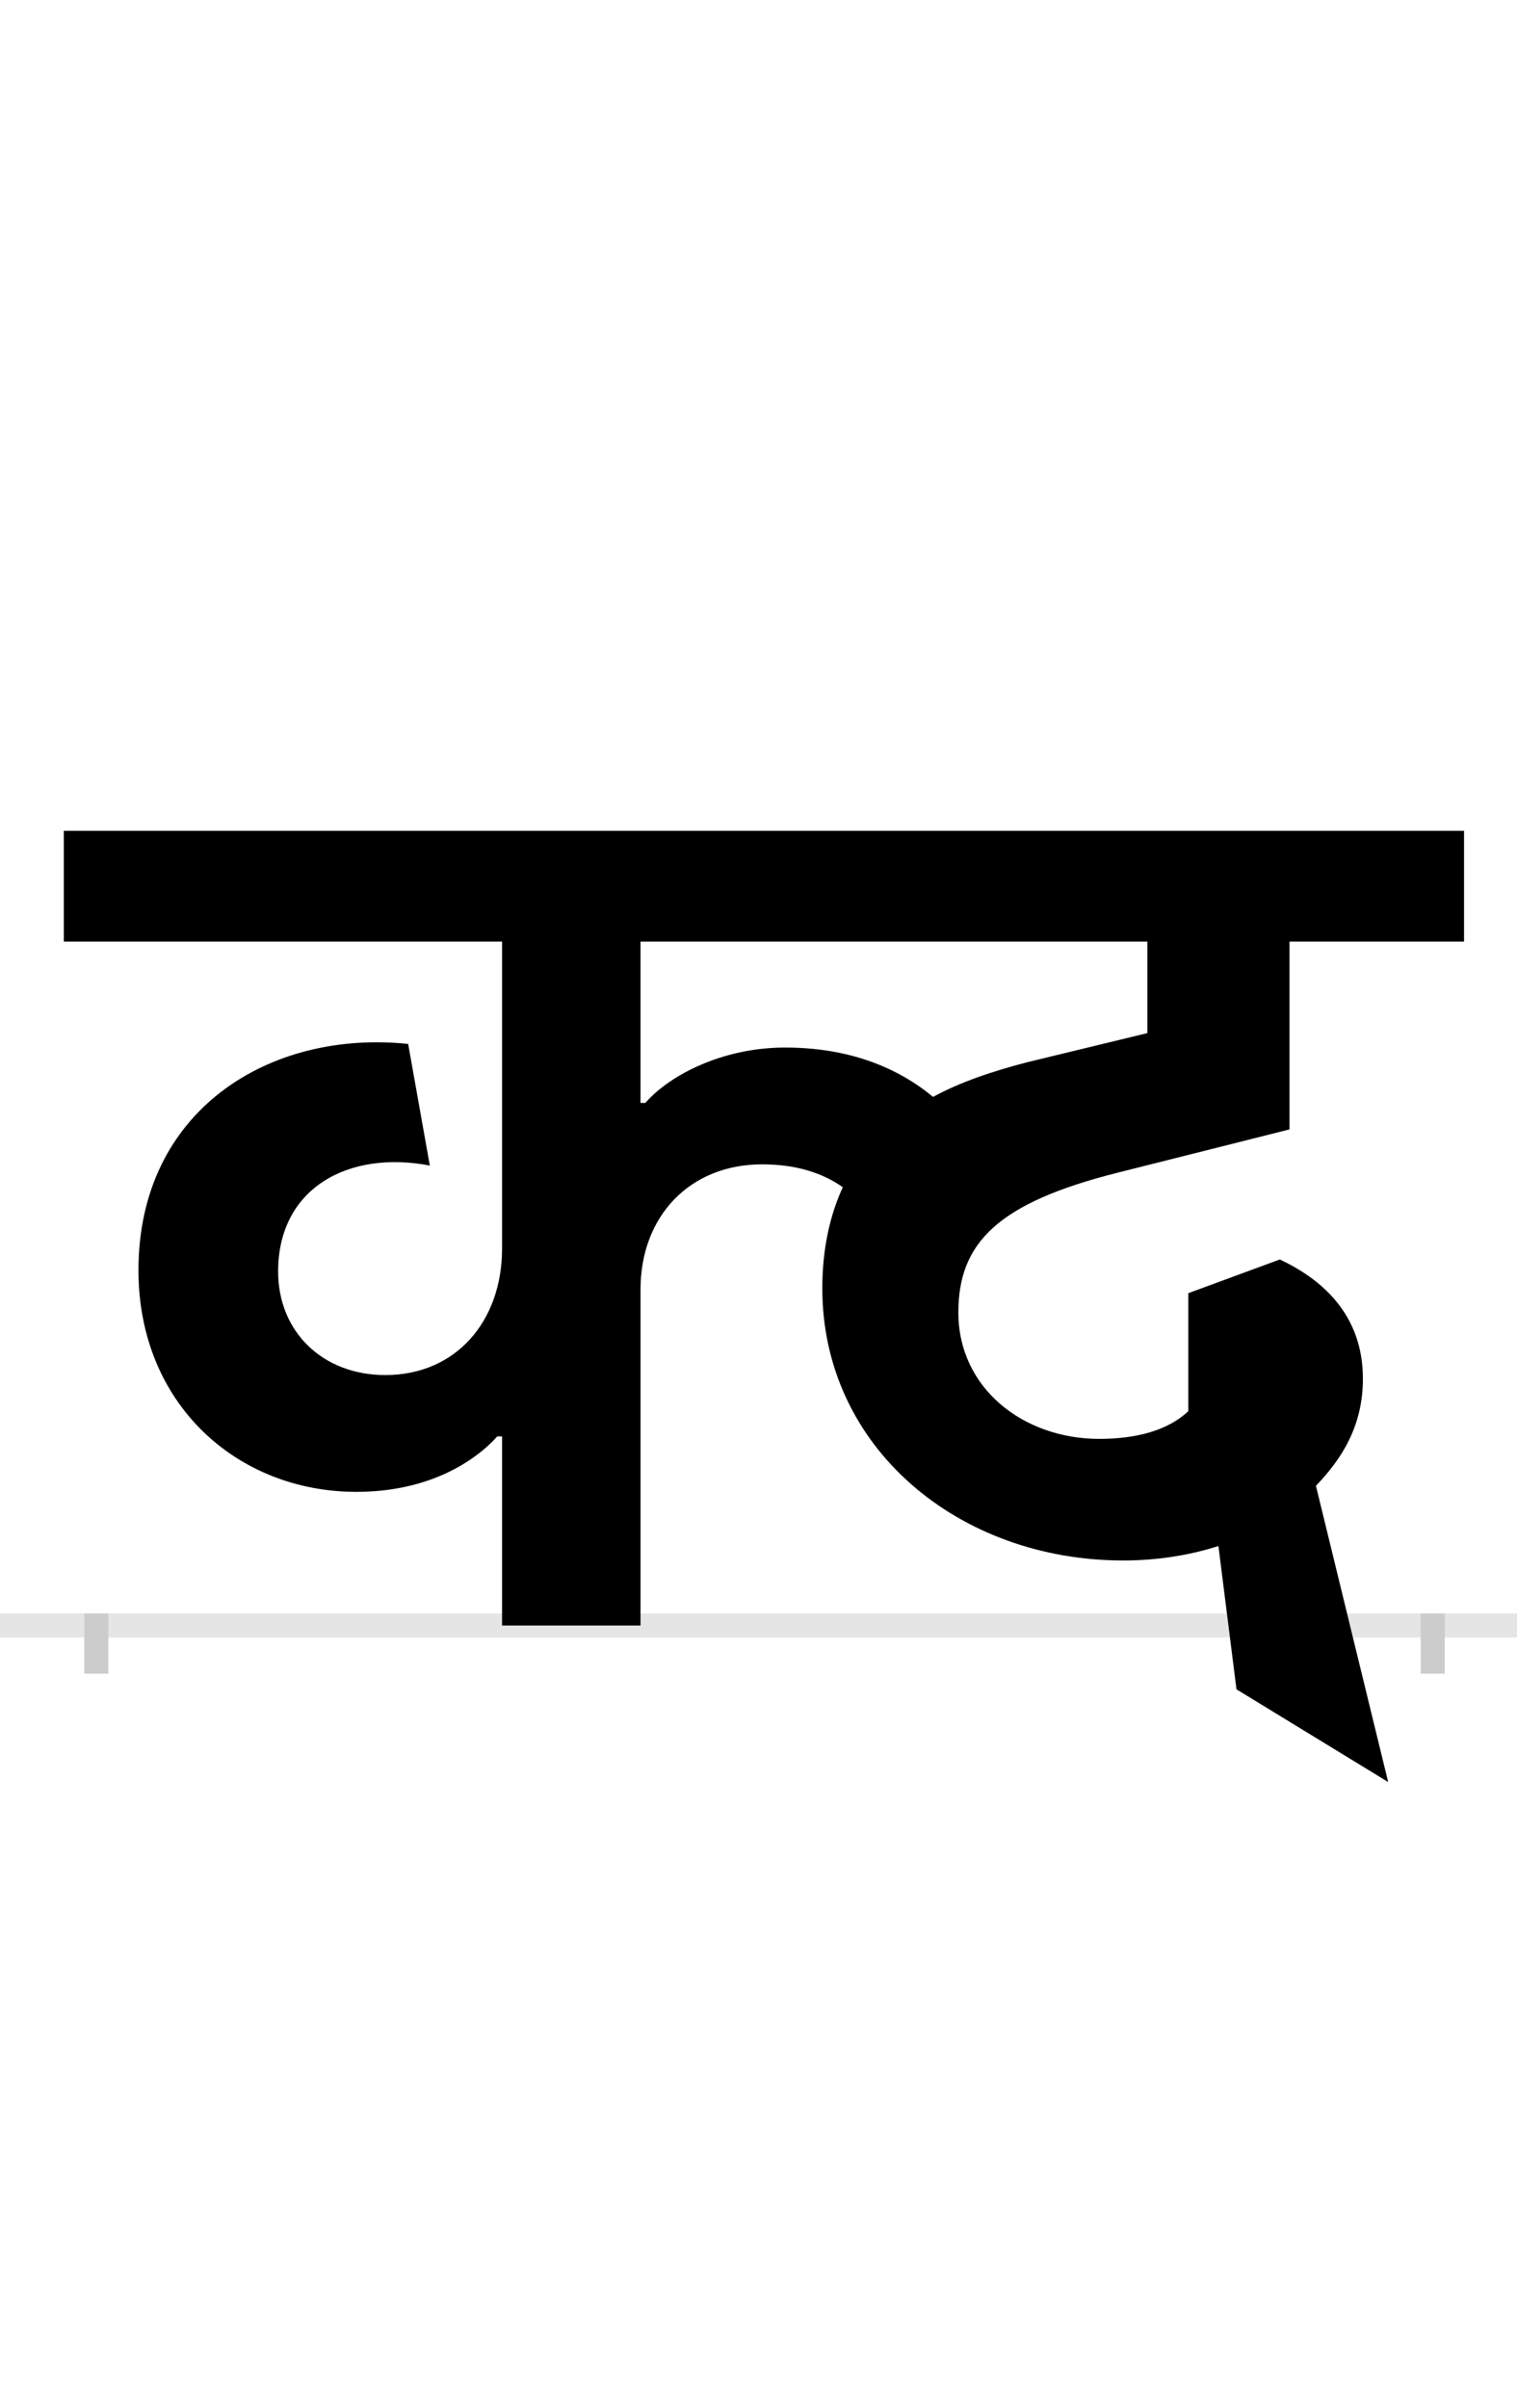 <?xml version="1.0" encoding="UTF-8"?>
<svg height="200.0" version="1.1" width="126.0" xmlns="http://www.w3.org/2000/svg" xmlns:xlink="http://www.w3.org/1999/xlink">
 <rect width="100%" height="100%" fill="#808080" stroke="none"/>
 <path d="M0,0 l126,0 l0,200 l-126,0 Z M0,0" fill="rgb(255,255,255)" transform="matrix(1,0,0,-1,0.0,200.0)"/>
 <path d="M0,0 l126,0" fill="none" stroke="rgb(229,229,229)" stroke-width="2" transform="matrix(1,0,0,-1,0.0,135.0)"/>
 <path d="M0,1 l0,-5" fill="none" stroke="rgb(204,204,204)" stroke-width="2" transform="matrix(1,0,0,-1,8.0,135.0)"/>
 <path d="M0,1 l0,-5" fill="none" stroke="rgb(204,204,204)" stroke-width="2" transform="matrix(1,0,0,-1,119.0,135.0)"/>
 <path d="M456,434 l-4,0 l0,134 l421,0 l0,-76 l-99,-24 c-31,-8,-57,-17,-79,-29 c-29,24,-69,41,-123,41 c-52,0,-96,-23,-116,-46 Z M337,157 l0,-157 l115,0 l0,279 c0,61,41,104,101,104 c28,0,50,-7,67,-19 c-11,-24,-17,-52,-17,-84 c0,-132,113,-226,250,-226 c27,0,54,4,79,12 l15,-119 l126,-77 l-60,246 c21,22,39,49,39,89 c0,54,-35,83,-69,99 l-76,-28 l0,-98 c-17,-16,-43,-23,-74,-23 c-63,0,-117,42,-117,105 c0,58,33,91,132,116 l143,36 l0,156 l145,0 l0,92 l-1163,0 l0,-92 l364,0 l0,-255 c0,-60,-38,-105,-97,-105 c-52,0,-89,36,-89,86 c0,69,58,101,126,88 l-18,101 c-115,12,-224,-55,-224,-188 c0,-111,82,-184,181,-184 c61,0,99,26,117,46 Z M337,157" fill="rgb(0,0,0)" transform="matrix(0.1,0.0,0.0,-0.1,8.0,135.0)"/>
</svg>